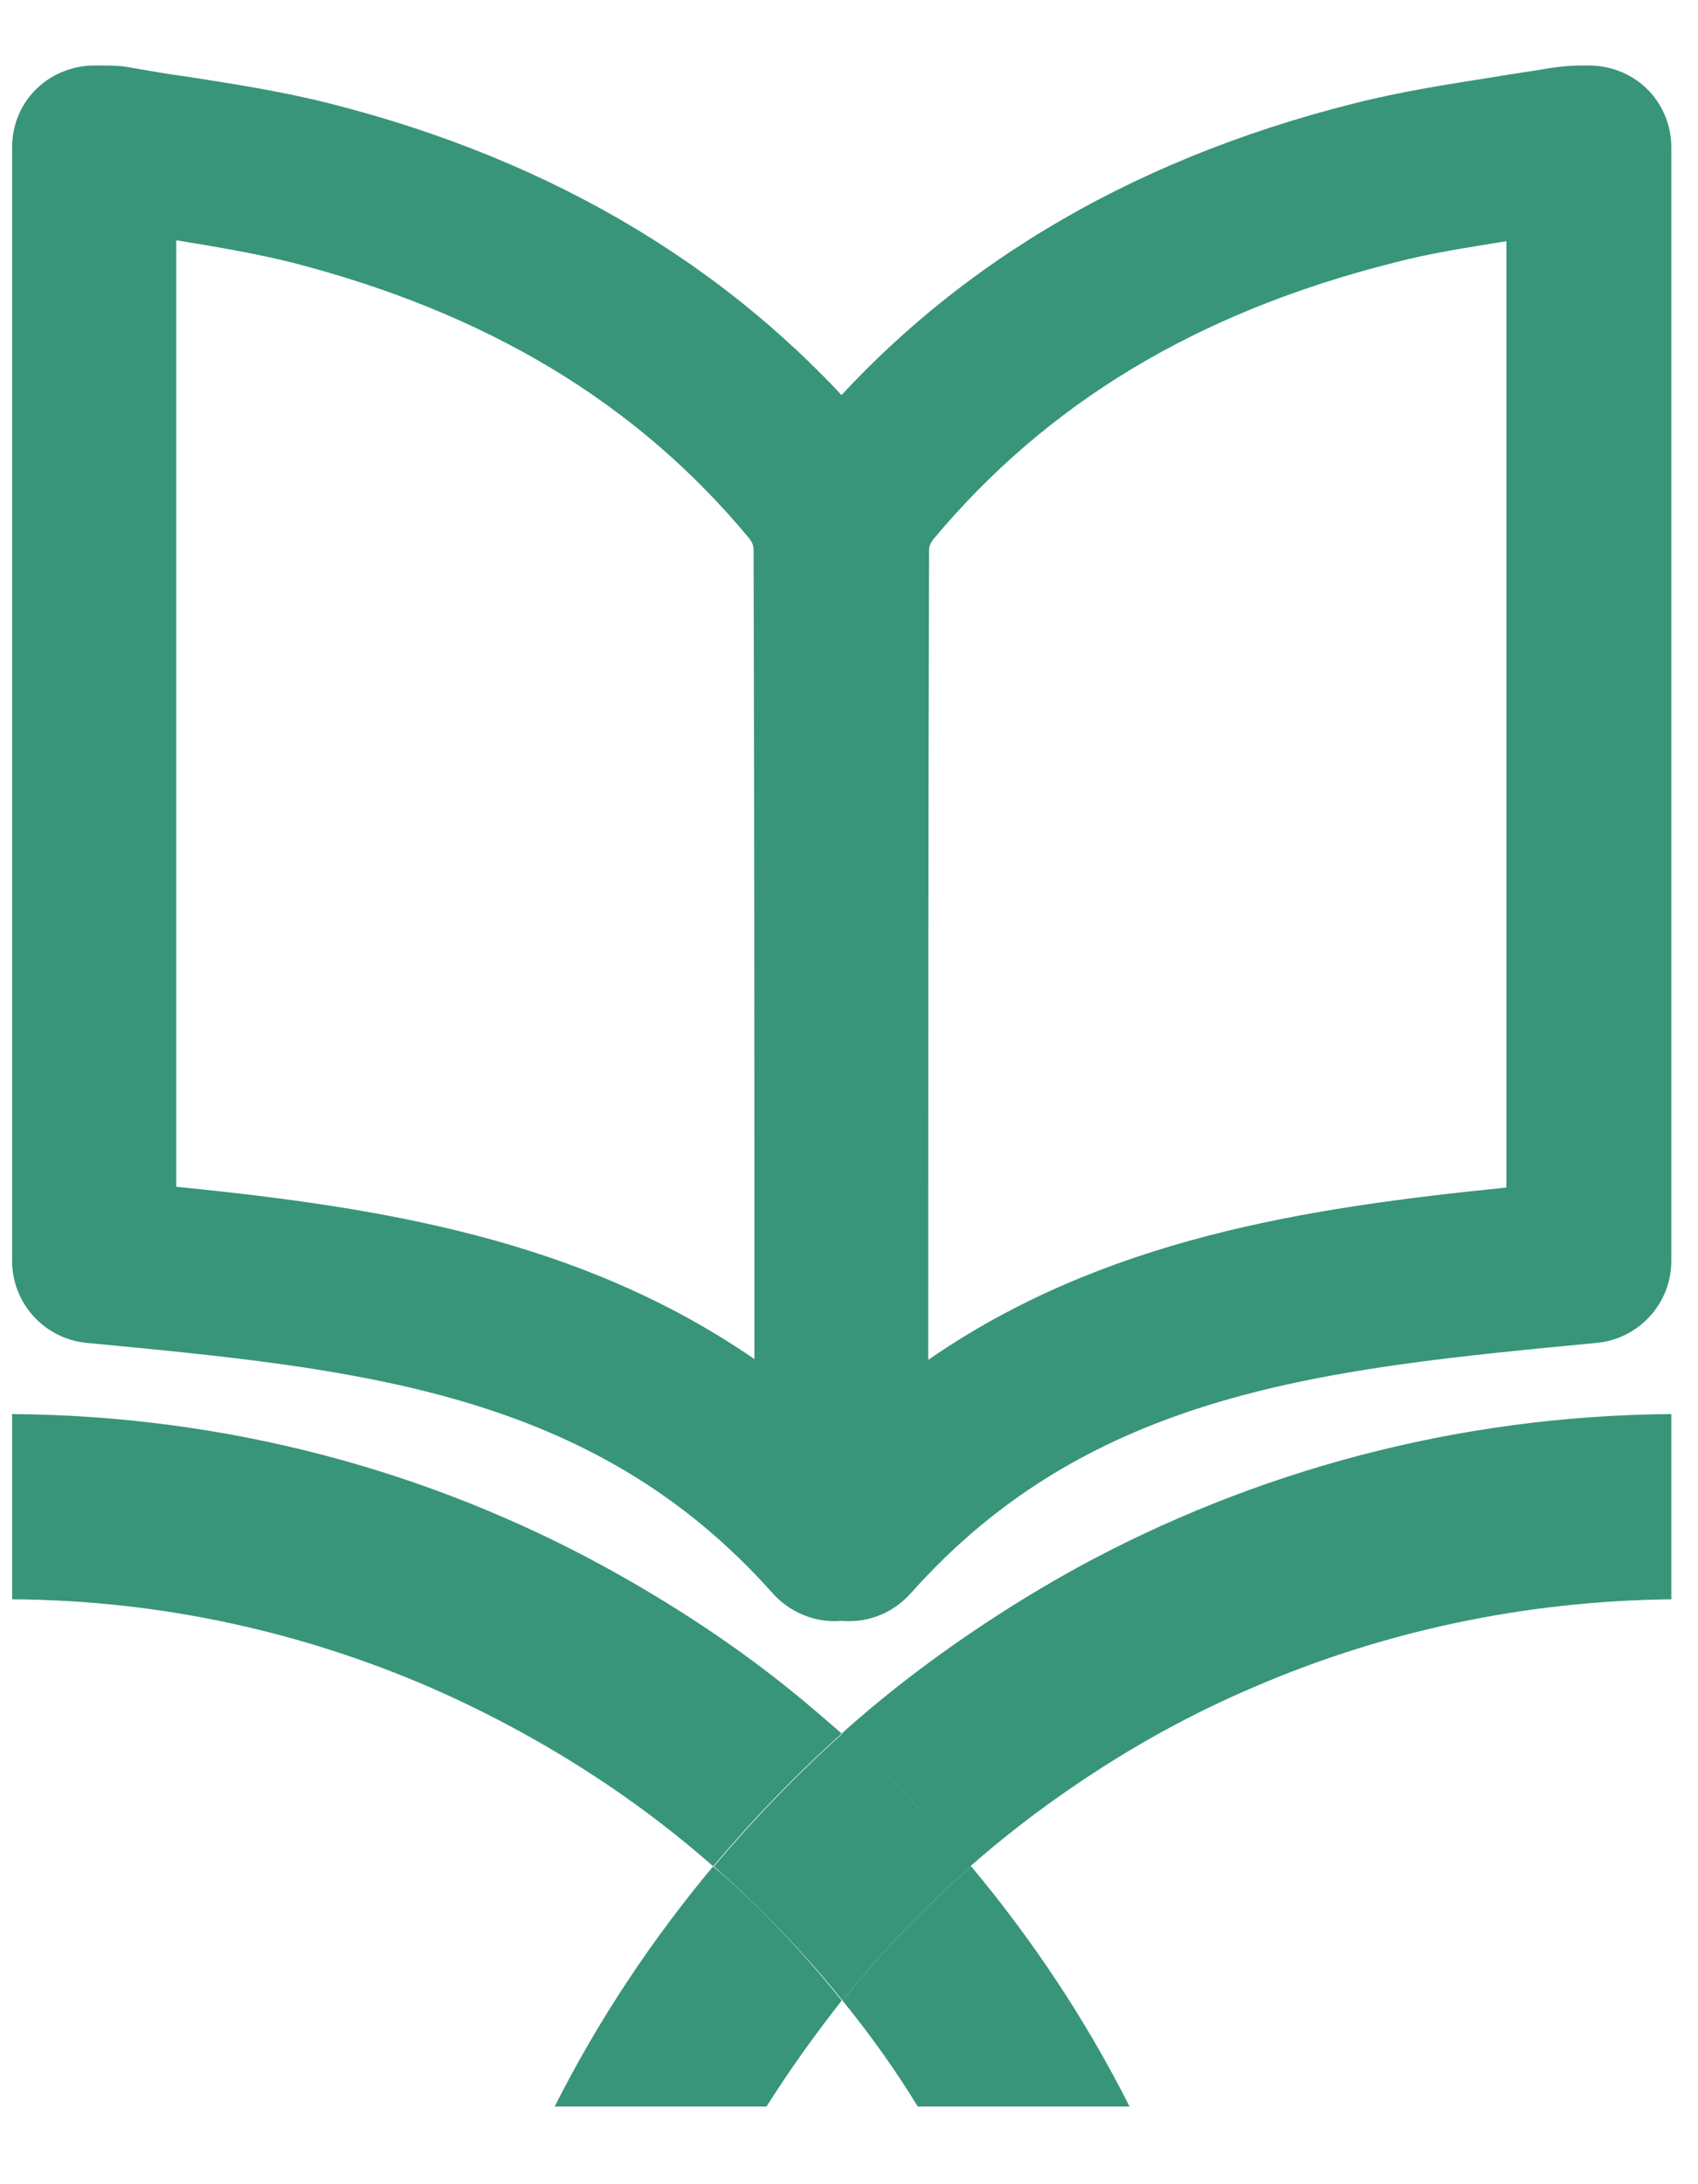 <svg xmlns="http://www.w3.org/2000/svg" width="21" height="27" viewBox="0 0 21 27" fill="none">
	<path
		d="M13.32 19.38C12.54 19.81 11.8 20.3 11.11 20.84C10.87 21.03 10.64 21.22 10.41 21.43C10.98 21.94 11.51 22.48 12 23.07C12.41 22.71 12.85 22.37 13.31 22.06C14 21.59 14.74 21.18 15.52 20.85C17.1 20.17 18.84 19.79 20.67 19.77V17.48C18.01 17.5 15.5 18.19 13.32 19.38ZM8.82 23.07C8.06 23.98 7.4 24.97 6.86 26.04H9.48C9.77 25.58 10.08 25.15 10.41 24.73C9.93 24.13 9.4 23.57 8.82 23.07Z"
		fill="#389579" />
	<path
		d="M12.01 23.07C11.43 23.58 10.9 24.13 10.42 24.73C10.76 25.15 11.07 25.58 11.35 26.04H13.97C13.43 24.97 12.77 23.98 12.01 23.07ZM9.71 20.84C9.02 20.29 8.28 19.81 7.5 19.38C5.31 18.18 2.81 17.5 0.15 17.48V19.77C1.98 19.78 3.72 20.17 5.3 20.85C6.08 21.19 6.81 21.59 7.51 22.06C7.97 22.37 8.41 22.71 8.82 23.07C9.31 22.49 9.84 21.94 10.41 21.43C10.18 21.23 9.95 21.03 9.71 20.84Z"
		fill="#389579" />
	<path
		d="M12.01 23.07C11.43 23.58 10.9 24.13 10.42 24.73C9.94 24.13 9.4 23.58 8.83 23.07C9.32 22.49 9.85 21.94 10.42 21.43C10.98 21.94 11.51 22.48 12.01 23.07Z"
		fill="#389579" />
	<path
		d="M10.5 20.04C10.39 20.04 10.29 20.02 10.18 19.99C9.8 19.86 9.52 19.52 9.49 19.11L9.48 19.01C9.47 18.9 9.46 18.82 9.46 18.73V17.9C9.46 14.01 9.46 10.75 9.47 6.78C9.47 6.27 9.66 5.76 9.99 5.36C11.65 3.36 13.92 1.99 16.74 1.28C17.33 1.13 17.92 1.04 18.49 0.95C18.72 0.91 18.95 0.88 19.18 0.84C19.32 0.82 19.44 0.81 19.53 0.81C19.56 0.81 19.58 0.81 19.61 0.81C19.89 0.8 20.16 0.9 20.36 1.09C20.56 1.28 20.67 1.55 20.67 1.82V15.59C20.67 16.11 20.27 16.55 19.75 16.6C16.39 16.92 13.49 17.19 11.26 19.7C11.06 19.92 10.79 20.04 10.5 20.04ZM18.64 2.98C18.15 3.06 17.68 3.13 17.23 3.25C14.81 3.86 12.95 4.98 11.54 6.67C11.51 6.71 11.49 6.75 11.49 6.8C11.48 10.39 11.48 13.39 11.48 16.81C13.65 15.31 16.15 14.93 18.63 14.68V2.98H18.64Z"
		fill="#389579" />
	<path
		d="M10.32 20.04C10.04 20.04 9.76 19.92 9.56 19.7C7.33 17.19 4.43 16.92 1.07 16.6C0.55 16.55 0.15 16.11 0.15 15.59V1.82C0.15 1.54 0.26 1.28 0.46 1.09C0.66 0.9 0.93 0.8 1.21 0.81C1.24 0.81 1.27 0.81 1.29 0.81C1.38 0.81 1.5 0.81 1.64 0.84C1.87 0.88 2.1 0.92 2.33 0.95C2.9 1.04 3.49 1.13 4.08 1.28C6.89 1.99 9.16 3.37 10.83 5.36C11.16 5.76 11.35 6.27 11.35 6.78C11.36 10.73 11.36 13.97 11.36 17.84V18.73C11.36 18.82 11.35 18.9 11.34 19.01L11.33 19.11C11.3 19.51 11.02 19.86 10.64 19.99C10.54 20.02 10.43 20.04 10.32 20.04ZM2.18 14.67C4.66 14.92 7.15 15.3 9.33 16.8C9.33 13.38 9.33 10.38 9.32 6.79C9.32 6.75 9.3 6.7 9.27 6.66C7.87 4.97 6.01 3.86 3.59 3.24C3.14 3.13 2.67 3.05 2.18 2.97V14.67Z"
		fill="#389579" />
</svg>
